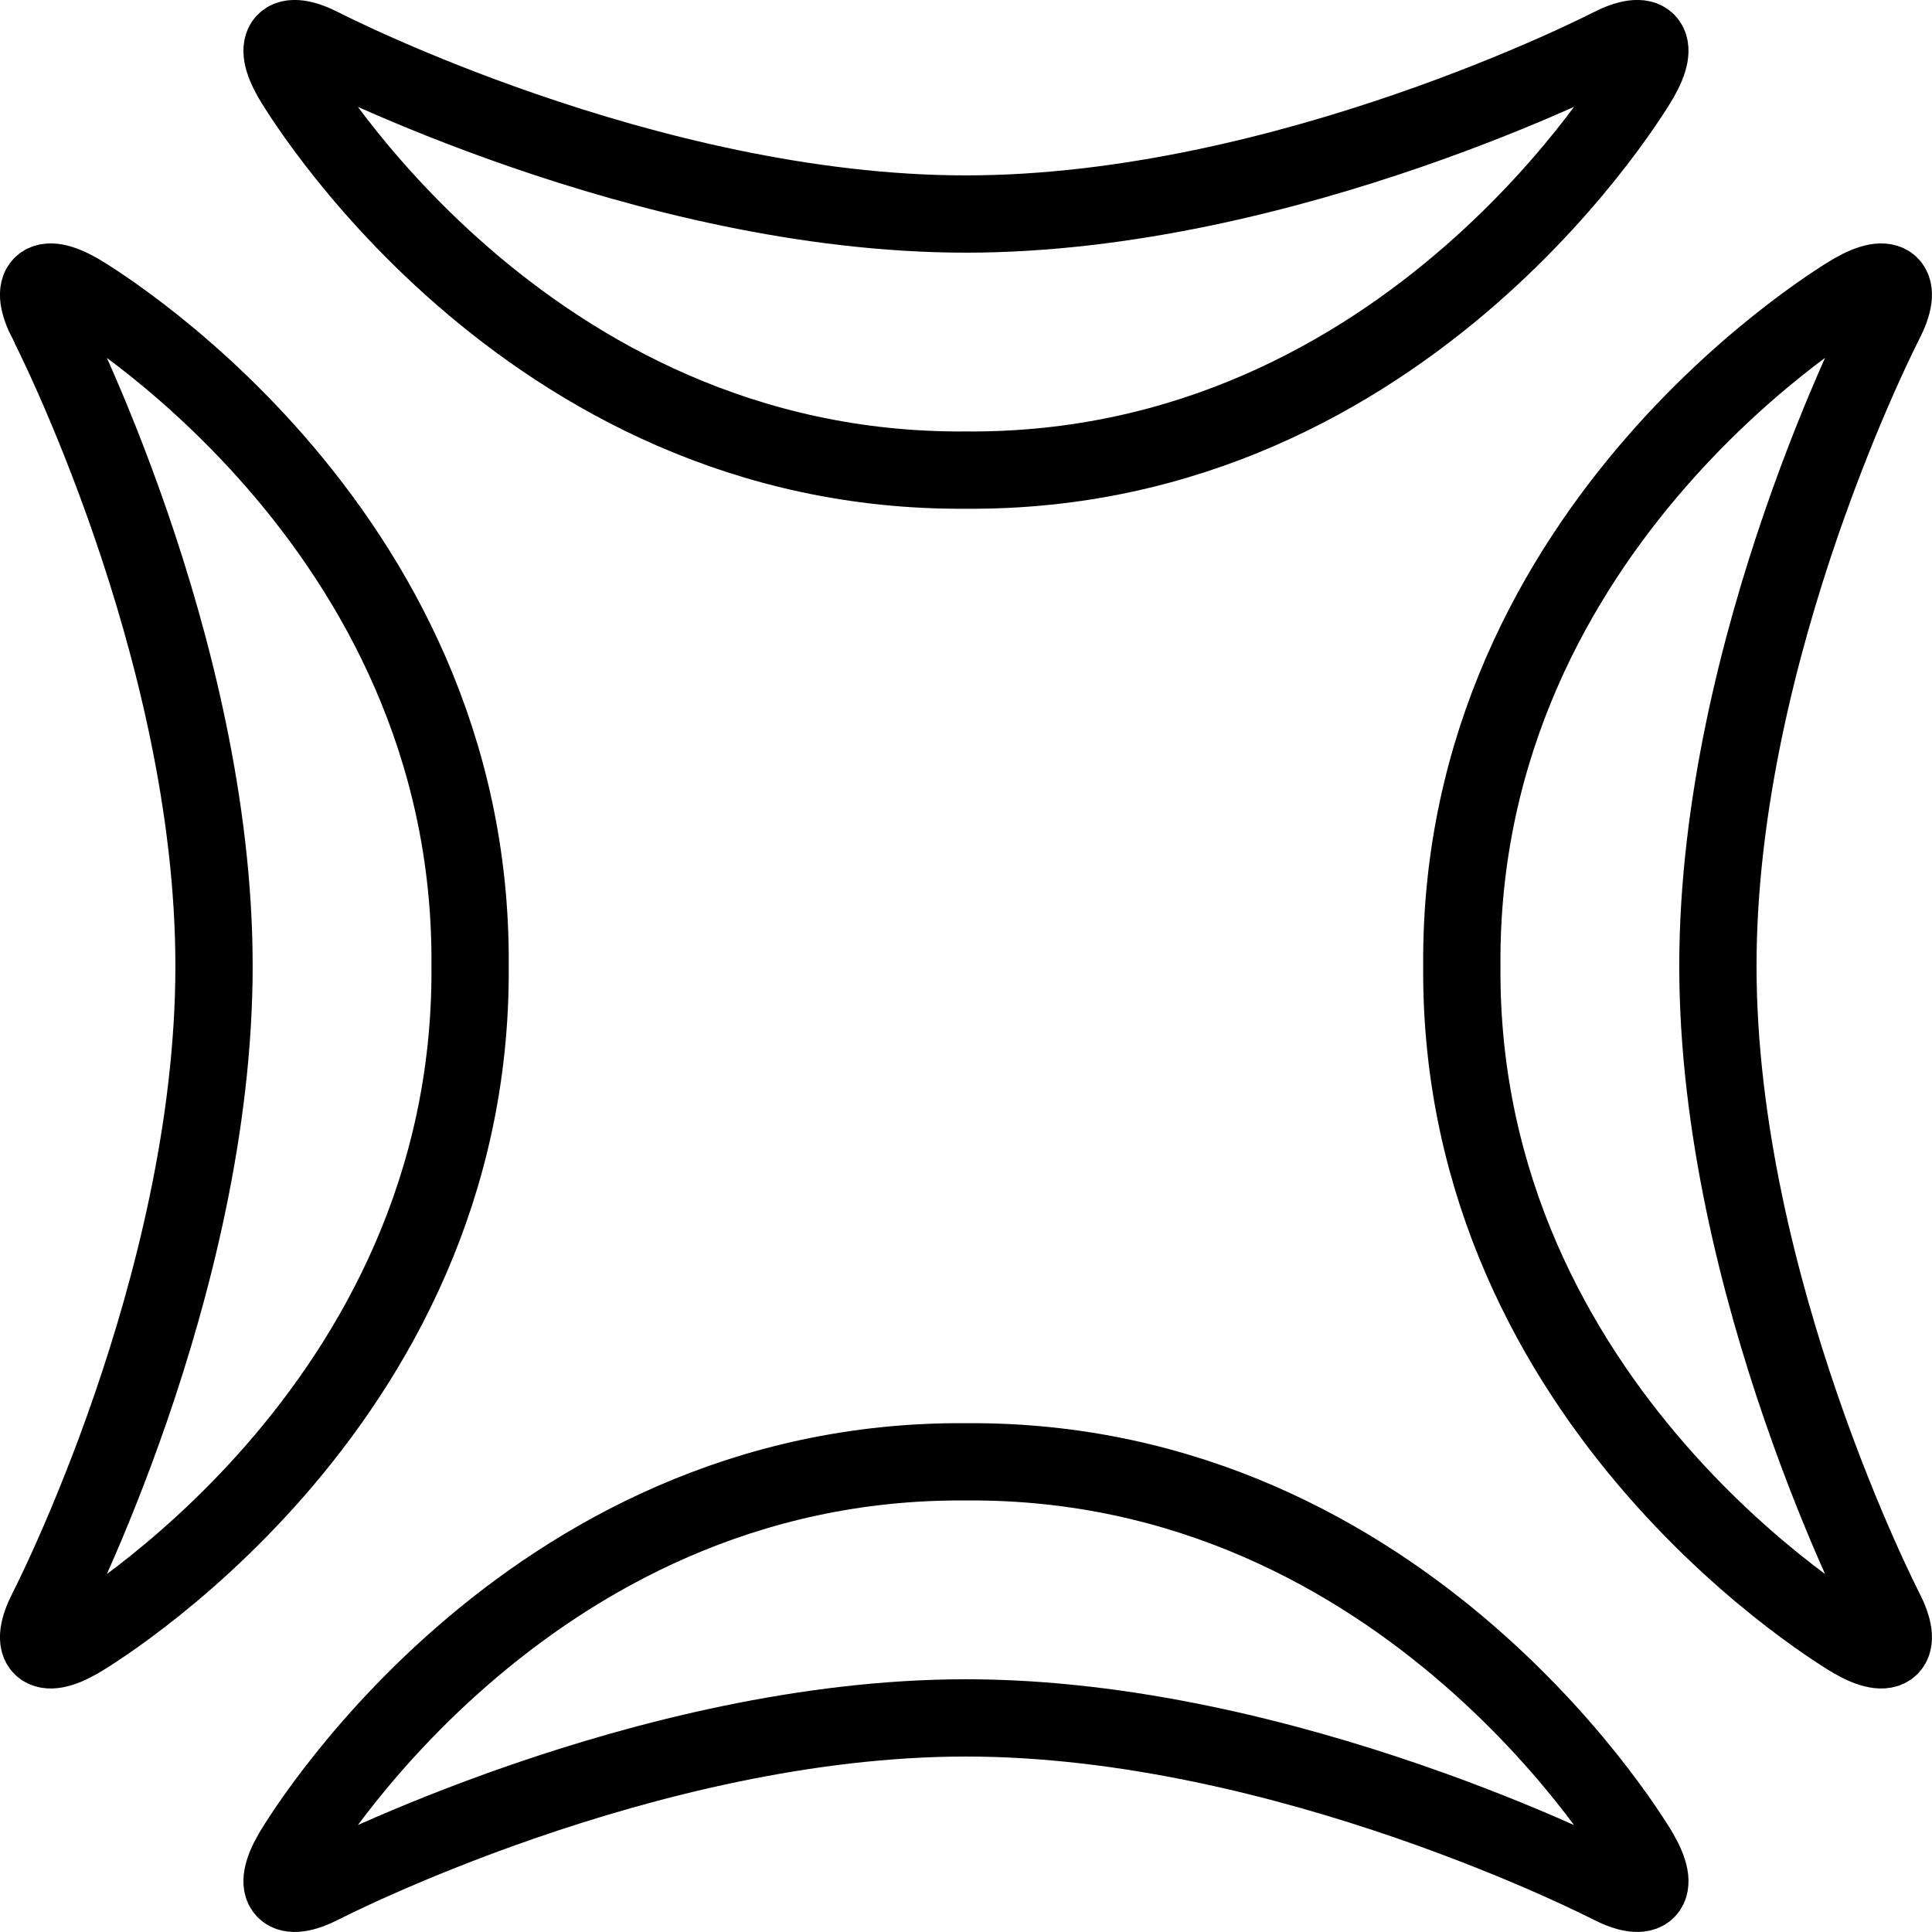 <svg xmlns="http://www.w3.org/2000/svg" width="24" height="24" viewBox="0 0 24 24"> <g transform="translate(9.600442378854268e-7 0.0) scale(0.48)">
  
  <g
     id="line"
     transform="translate(-11.001,-11.001)">
    <path
       fill="none"
       stroke="#000"
       stroke-linecap="round"
       stroke-miterlimit="10"
       stroke-width="2"
       d="m 36,16.54 c -8.293,0 -16.662,-4.314 -16.662,-4.314 -0.978,-0.504 -1.327,-0.137 -0.776,0.815 0,0 5.914,10.214 17.438,10.126 11.524,0.088 17.438,-10.126 17.438,-10.126 0.551,-0.952 0.202,-1.319 -0.776,-0.815 0,0 -8.369,4.314 -16.662,4.314 z"
       id="path2" />
    <path
       fill="none"
       stroke="#000"
       stroke-linecap="round"
       stroke-miterlimit="10"
       stroke-width="2"
       d="m 36,55.46 c 8.293,0 16.662,4.314 16.662,4.314 0.978,0.504 1.327,0.137 0.776,-0.815 0,0 -5.913,-10.214 -17.438,-10.126 -11.524,-0.088 -17.438,10.126 -17.438,10.126 -0.551,0.952 -0.202,1.319 0.776,0.815 0,0 8.369,-4.314 16.662,-4.314 z"
       id="path4" />
    <path
       fill="none"
       stroke="#000"
       stroke-linecap="round"
       stroke-miterlimit="10"
       stroke-width="2"
       d="m 55.46,36 c 0,-8.293 4.314,-16.662 4.314,-16.662 0.504,-0.978 0.137,-1.327 -0.815,-0.776 0,0 -10.214,5.913 -10.126,17.438 -0.088,11.524 10.126,17.438 10.126,17.438 0.952,0.551 1.319,0.202 0.815,-0.776 0,-2e-4 -4.314,-8.369 -4.314,-16.662 z"
       id="path6" />
    <path
       fill="none"
       stroke="#000"
       stroke-linecap="round"
       stroke-miterlimit="10"
       stroke-width="2"
       d="m 16.54,36 c 0,8.293 -4.314,16.662 -4.314,16.662 -0.504,0.978 -0.137,1.327 0.815,0.776 0,0 10.214,-5.913 10.126,-17.438 C 23.255,24.476 13.041,18.562 13.041,18.562 12.089,18.011 11.722,18.36 12.226,19.338 12.227,19.338 16.54,27.707 16.54,36 Z"
       id="path8" />
  </g>
</g></svg>